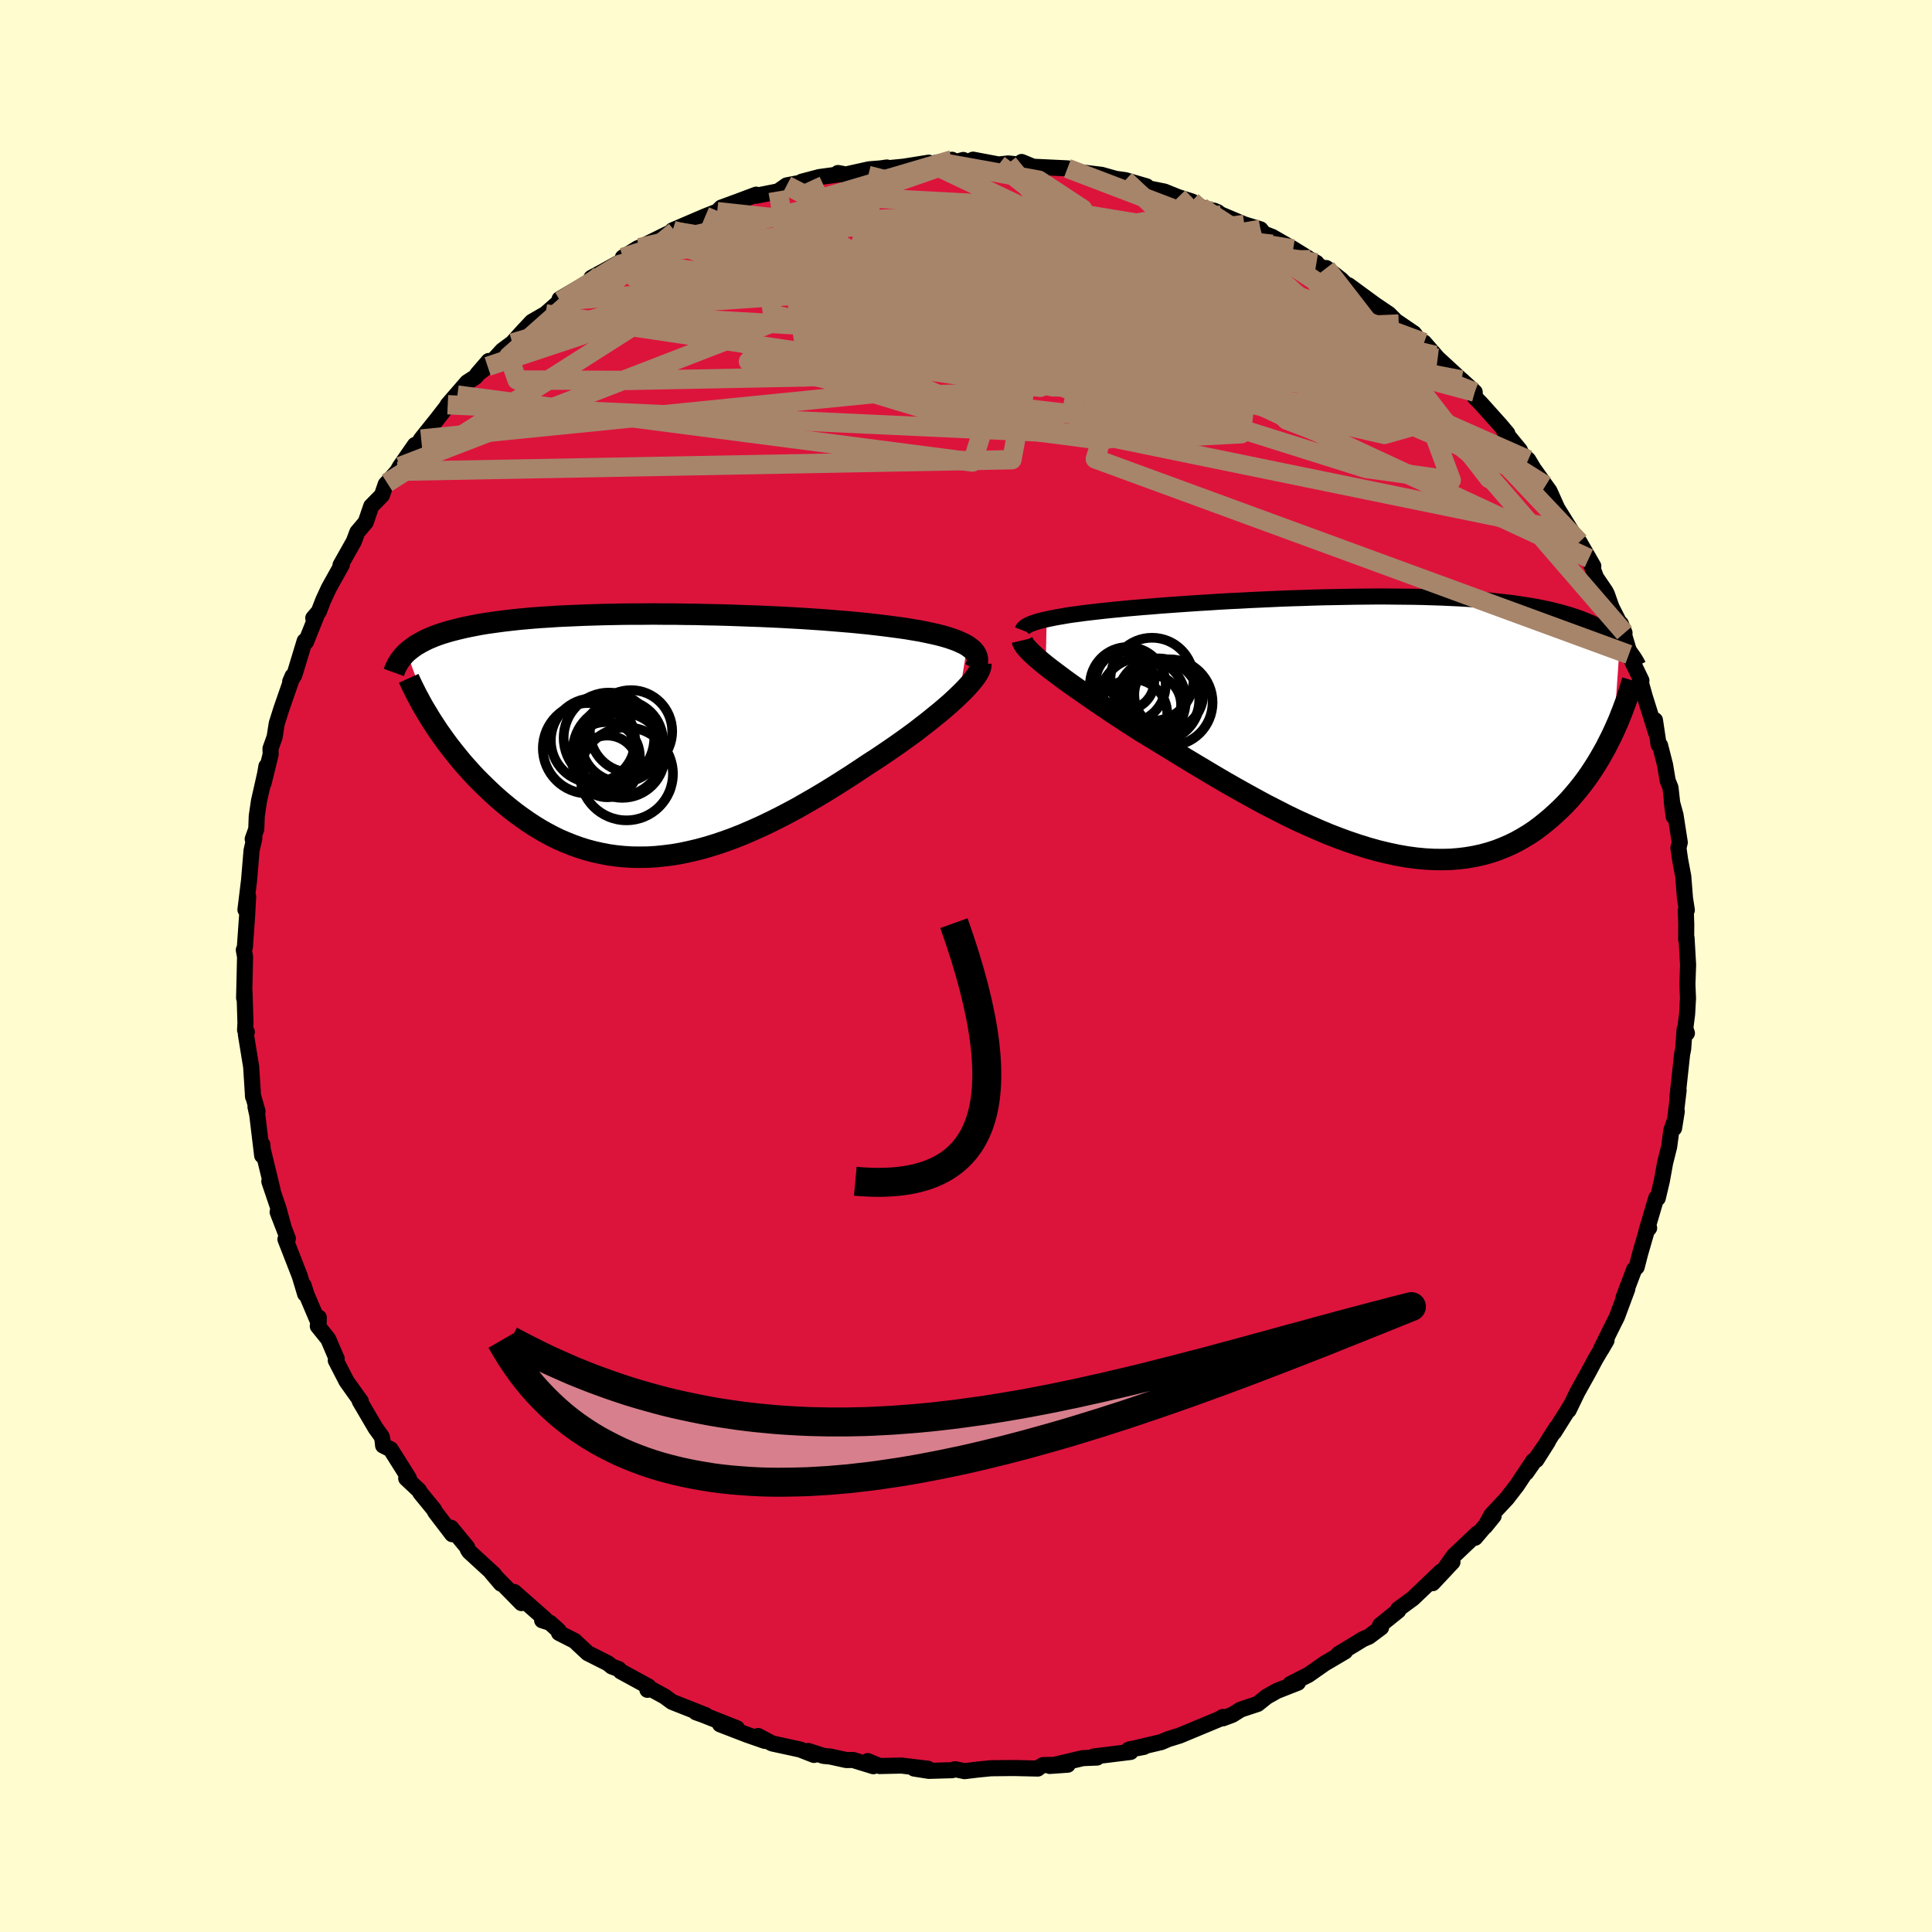 
  <svg viewBox="-100 -100 200 200" xmlns="http://www.w3.org/2000/svg" width="500" height="500" id="face-svg">
    <defs>
      <clipPath id="leftEyeClipPath">
        <polyline points="33.85,-9.3 33.52,-9.49 33.15,-9.66 32.74,-9.84 32.3,-10 31.82,-10.16 31.3,-10.31 30.76,-10.45 30.18,-10.58 29.57,-10.71 28.93,-10.84 28.26,-10.95 27.56,-11.07 26.85,-11.17 26.1,-11.27 25.34,-11.37 24.5,-11.47 23.64,-11.57 22.74,-11.66 21.81,-11.75 20.85,-11.83 19.87,-11.91 18.86,-11.99 17.83,-12.06 16.78,-12.13 15.71,-12.19 14.63,-12.25 13.54,-12.3 12.44,-12.35 11.32,-12.39 10.21,-12.43 9.09,-12.47 7.97,-12.5 6.85,-12.52 5.73,-12.55 4.62,-12.56 3.52,-12.58 2.42,-12.58 1.34,-12.59 0.27,-12.58 -0.78,-12.58 -1.82,-12.57 -2.84,-12.55 -3.84,-12.53 -4.82,-12.5 -5.78,-12.47 -6.72,-12.43 -7.64,-12.39 -8.53,-12.35 -9.39,-12.29 -10.23,-12.24 -11.04,-12.18 -11.83,-12.11 -12.59,-12.04 -13.32,-11.96 -14.03,-11.88 -14.71,-11.79 -15.36,-11.7 -15.99,-11.61 -16.59,-11.51 -17.16,-11.4 -17.72,-11.29 -18.24,-11.18 -18.75,-11.06 -19.23,-10.94 -19.69,-10.82 -20.13,-10.69 -20.56,-10.56 -20.96,-10.42 -21.34,-10.28 -21.7,-10.13 -22.05,-9.98 -22.37,-9.82 -22.68,-9.66 -22.97,-9.49 -23.25,-9.33 -23.5,-9.15 -23.74,-8.97 -23.97,-8.79 -24.18,-8.61 -21.54,-1.45 -21.23,-0.98 -20.91,-0.49 -20.57,-0.01 -20.22,0.48 -19.86,0.97 -19.48,1.46 -19.09,1.95 -18.69,2.44 -18.28,2.93 -17.85,3.41 -17.41,3.9 -16.96,4.38 -16.49,4.85 -16.01,5.32 -15.52,5.79 -15.01,6.26 -14.49,6.72 -13.95,7.17 -13.4,7.62 -12.83,8.06 -12.24,8.49 -11.64,8.91 -11.03,9.31 -10.4,9.7 -9.75,10.07 -9.09,10.42 -8.42,10.75 -7.72,11.05 -7.02,11.33 -6.3,11.59 -5.57,11.82 -4.82,12.02 -4.06,12.19 -3.28,12.34 -2.49,12.45 -1.69,12.53 -0.88,12.58 -0.06,12.59 0.78,12.58 1.63,12.53 2.49,12.44 3.36,12.33 4.24,12.18 5.13,11.99 6.02,11.78 6.93,11.53 7.84,11.25 8.76,10.94 9.69,10.6 10.62,10.23 11.55,9.83 12.49,9.41 13.43,8.96 14.38,8.49 15.32,8 16.27,7.49 17.21,6.95 18.15,6.41 19.09,5.85 20.03,5.27 20.95,4.69 21.87,4.1 22.78,3.5 23.68,2.9 24.43,2.42 25.16,1.93 25.88,1.44 26.59,0.95 27.28,0.46 27.96,-0.03 28.62,-0.52 29.25,-1.01 29.87,-1.49 30.46,-1.97 31.03,-2.43 31.57,-2.89 32.09,-3.34 32.57,-3.78 33.02,-4.21" />
      </clipPath>
      <clipPath id="rightEyeClipPath">
        <polyline points="-35.7,-10.93 -35.23,-11.03 -34.73,-11.13 -34.2,-11.22 -33.64,-11.32 -33.05,-11.41 -32.43,-11.49 -31.78,-11.58 -31.1,-11.66 -30.41,-11.74 -29.69,-11.82 -28.94,-11.9 -28.18,-11.97 -27.4,-12.05 -26.59,-12.12 -25.78,-12.19 -24.86,-12.26 -23.93,-12.34 -22.96,-12.41 -21.98,-12.48 -20.98,-12.55 -19.95,-12.62 -18.92,-12.68 -17.86,-12.75 -16.8,-12.81 -15.72,-12.86 -14.64,-12.92 -13.55,-12.97 -12.45,-13.02 -11.35,-13.07 -10.25,-13.11 -9.16,-13.14 -8.06,-13.18 -6.97,-13.21 -5.89,-13.23 -4.82,-13.25 -3.75,-13.27 -2.7,-13.28 -1.66,-13.29 -0.63,-13.29 0.38,-13.28 1.38,-13.27 2.36,-13.26 3.31,-13.24 4.25,-13.21 5.17,-13.18 6.07,-13.14 6.94,-13.1 7.8,-13.05 8.63,-12.99 9.43,-12.93 10.22,-12.86 10.98,-12.78 11.71,-12.7 12.42,-12.62 13.11,-12.52 13.77,-12.42 14.41,-12.32 15.03,-12.21 15.63,-12.09 16.2,-11.97 16.75,-11.84 17.28,-11.71 17.79,-11.57 18.28,-11.43 18.75,-11.28 19.2,-11.13 19.64,-10.97 20.06,-10.8 20.47,-10.63 20.85,-10.46 21.22,-10.28 21.58,-10.09 21.92,-9.9 22.24,-9.7 22.55,-9.5 22.85,-9.29 23.13,-9.07 23.4,-8.86 23.65,-8.63 23,0.69 22.74,1.24 22.46,1.79 22.18,2.35 21.87,2.9 21.55,3.46 21.22,4.01 20.87,4.56 20.51,5.1 20.13,5.64 19.73,6.17 19.32,6.69 18.89,7.2 18.45,7.71 17.99,8.2 17.51,8.68 17.01,9.15 16.49,9.62 15.95,10.07 15.4,10.51 14.82,10.94 14.22,11.34 13.59,11.72 12.95,12.08 12.28,12.41 11.59,12.71 10.88,12.99 10.14,13.23 9.38,13.44 8.6,13.61 7.79,13.75 6.97,13.85 6.12,13.92 5.25,13.94 4.36,13.93 3.45,13.88 2.52,13.79 1.57,13.66 0.6,13.49 -0.38,13.28 -1.38,13.04 -2.39,12.76 -3.42,12.44 -4.46,12.09 -5.5,11.71 -6.56,11.3 -7.62,10.85 -8.69,10.38 -9.77,9.89 -10.85,9.37 -11.92,8.82 -13,8.27 -14.07,7.69 -15.14,7.1 -16.21,6.5 -17.26,5.9 -18.3,5.29 -19.34,4.67 -20.36,4.06 -21.36,3.46 -22.34,2.86 -23.31,2.26 -24.25,1.69 -25.18,1.12 -26.07,0.58 -26.87,0.06 -27.66,-0.45 -28.43,-0.95 -29.18,-1.45 -29.9,-1.94 -30.61,-2.42 -31.29,-2.89 -31.95,-3.35 -32.59,-3.79 -33.2,-4.22 -33.78,-4.64 -34.33,-5.05 -34.85,-5.44 -35.34,-5.81 -35.8,-6.17" />
      </clipPath>
      <filter id="fuzzy">
        <feTurbulence id="turbulence" baseFrequency="0.05" numOctaves="3" type="noise" result="noise" />
        <feDisplacementMap in="SourceGraphic" in2="noise" scale="2" />
      </filter>
      <linearGradient id="rainbowGradient" x1="0%" y1="0%" x2="100%" y2="0%">
        <stop offset="0%" style="stop-color: rgb(145, 85, 61); stop-opacity: 1" />
        <stop offset="50%" style="stop-color: rgb(148, 0, 211); stop-opacity: 1" />
        <stop offset="100%" style="stop-color: rgb(145, 85, 61); stop-opacity: 1" />
      </linearGradient>
    </defs>
    <rect x="-100" y="-100" width="100%" height="100%" fill="rgb(255, 253, 208)" />
    <polyline id="faceContour" points="74.75,-0.13 74.68,1.88 74.74,3.35 74.65,4.97 74.46,6.46 74.63,6.95 74.39,6.56 74.24,8.59 74.13,9.14 73.64,13.67 73.77,12.87 73.3,16.79 73.58,15.04 73.45,15.78 73.02,17 72.79,18.71 72.37,20.38 72.03,22.26 71.61,24.03 71.45,24.03 70.44,27.45 70.72,27.12 70.62,26.89 69.79,29.76 69.43,31.16 69.17,31.41 68.07,34.32 68.46,33.43 67.39,36.31 66.88,37.33 65.73,39.66 65.79,39.65 66.31,38.75 65.15,40.71 64.42,42.08 63.29,44.11 62.38,45.99 62.66,45.42 60.87,48.27 61.12,47.8 60.52,48.73 59.04,51.13 60.23,49.25 57.99,52.45 58.72,51.23 57.01,53.8 55.99,55.12 54.38,56.84 53.74,58.02 54.62,56.93 52.7,59.19 52.94,58.74 50.51,61.04 49.42,62.57 50.36,61.7 48.31,63.89 49.18,62.68 46.27,65.46 44.73,66.59 44.75,66.73 42.86,68.25 42.97,68.48 41.7,69.43 41.1,69.68 40.5,70.05 38.56,71.23 39.24,70.96 37.12,72.21 35.45,73.38 34.4,73.91 33.57,74.33 34.36,74.19 32.17,75.05 31.13,75.64 30.19,76.39 28.44,76.97 27.56,77.52 26.6,77.88 26.59,77.74 26.22,77.96 22.11,79.67 21.17,79.96 20.94,80.03 20.22,80.34 16.82,81.14 18.41,80.84 16.97,81.08 17.04,81.36 13.23,81.83 13.57,81.94 12.1,82 8.67,82.81 10.53,82.68 7.99,82.72 7.48,83.01 7.43,83.08 5.21,83.03 4.29,83.03 2.56,83.05 1.17,83.19 -0.15,83.35 -1.13,83.15 -1.44,83.25 -3.85,83.32 -5.37,83.08 -3.94,83.1 -6.69,82.77 -8.94,82.82 -10.17,82.31 -9.59,82.84 -11.7,82.19 -12.39,82.2 -14.03,81.84 -14.75,81.77 -16.33,81.26 -15.74,81.67 -17.17,81.11 -20.07,80.48 -21.52,79.71 -20.82,80.22 -22.66,79.58 -25.46,78.5 -23.71,78.91 -27.27,77.5 -27.95,77.26 -26.94,77.56 -30.43,76.18 -31.19,75.62 -33.04,74.61 -32.98,74.93 -32.88,74.58 -35.74,73.02 -35.95,72.78 -36.67,72.51 -37.06,72.19 -39.16,71.13 -40.52,69.86 -42.13,69.04 -42.17,68.8 -43.07,67.99 -43.88,67.73 -43.57,67.62 -46.77,64.8 -46.02,65.95 -49.11,62.8 -48.14,63.94 -48.88,62.96 -51.43,60.62 -51.57,60.4 -51.63,60.19 -53.31,58.15 -53.19,58.82 -54.94,56.53 -55.07,56.27 -56.48,54.55 -56.63,54.28 -57.95,53.04 -57.67,53.03 -59.56,50.03 -60.34,49.64 -60.4,49.08 -60.49,48.71 -61.12,47.84 -62.76,45.04 -62.65,45.06 -64.12,43 -65.24,40.83 -65.15,40.62 -65.15,40.66 -66.02,38.62 -67.1,37.28 -67,36.39 -67.01,36.97 -68.28,33.98 -68.57,33.06 -68.41,33.95 -68.97,32.09 -70.45,28.29 -70.2,28.22 -71.26,25.47 -70.68,26.9 -71.17,25.11 -72.12,22.3 -71.78,23.2 -72.8,18.99 -72.84,18.48 -72.86,19.62 -73.37,15.39 -73.55,14.59 -73.34,15.05 -73.82,13.38 -73.8,13.54 -74,10.43 -74.55,7.06 -74.45,6.83 -74.63,6.63 -74.59,5.9 -74.69,2.61 -74.73,3.31 -74.67,0.81 -74.63,-0.95 -74.76,-1.66 -74.65,-1.95 -74.42,-5.19 -74.31,-7.18 -74.59,-5.83 -74.22,-8.85 -74.14,-9.78 -73.96,-11.95 -73.67,-13.24 -73.84,-13.14 -73.47,-14.17 -73.42,-15.52 -73.19,-17.08 -72.54,-19.96 -72.42,-20.68 -72.72,-18.91 -71.98,-21.92 -72,-22.5 -71.57,-23.71 -71.35,-25.11 -70.88,-26.6 -69.79,-29.74 -69.71,-30.02 -69.96,-29.44 -69.53,-30.12 -68.46,-33.64 -68.32,-33.56 -67.14,-36.5 -67.57,-36.02 -66.99,-36.7 -66.55,-37.84 -65.96,-39.12 -64.6,-41.56 -64.75,-41.5 -63.37,-43.95 -63.01,-44.91 -62.14,-45.94 -61.57,-47.6 -60.46,-48.73 -60.07,-49.87 -59.93,-50.02 -58.87,-51.21 -58.59,-51.71 -57.04,-53.94 -57.02,-53.57 -56.4,-54.55 -54.72,-56.65 -53.7,-57.97 -52.65,-59.1 -53.65,-58.1 -51.64,-60.42 -50.79,-60.97 -49.41,-62.63 -50.6,-61.25 -49.52,-62.07 -47.99,-63.73 -46.96,-64.49 -45.87,-65.7 -44.94,-66.69 -43.52,-67.51 -42,-68.85 -42.19,-68.64 -42.07,-69.04 -39.6,-70.48 -37.88,-71.52 -38.78,-71.24 -37.59,-71.88 -35.54,-73.02 -35.52,-73.35 -33.95,-74.32 -33.78,-74.37 -30.47,-76 -32.32,-74.94 -30.11,-76.05 -30.37,-76.16 -26.99,-77.61 -25.76,-78.09 -25.58,-78.26 -25.33,-78.51 -23.64,-79.13 -21.72,-79.85 -21.7,-79.74 -19.45,-80.19 -18.56,-80.81 -16.06,-81.28 -17,-81.19 -15.18,-81.67 -12.76,-82 -13.25,-82.09 -12.61,-81.9 -10.04,-82.47 -8.91,-82.56 -8.19,-82.66 -8.43,-82.55 -6.42,-82.75 -3.86,-83.16 -3.61,-83.05 -1.44,-83.46 -1.78,-83.03 -0.28,-83.44 0.09,-83.18 0.73,-83.47 3.39,-82.97 4.37,-83.08 5.81,-82.93 5.76,-83.23 6.94,-82.74 10.5,-82.57 10.54,-82.55 10.64,-82.55 11.81,-82.17 14.03,-81.9 15.49,-81.49 16.49,-81.35 18.69,-80.71 17.25,-81.13 18.43,-80.59 20.53,-80.17 21.97,-79.59 23.39,-79.14 24.38,-78.54 26.06,-78.03 25.68,-78.19 26.46,-77.76 28.81,-76.77 30.48,-76.26 30.82,-75.82 31.69,-75.48 33.87,-74.23 35.66,-73.12 36.28,-72.79 35.86,-72.86 37.53,-71.96 37.3,-72.25 38.82,-71.06 39.65,-70.24 39.6,-70.47 42.34,-68.46 43.78,-67.49 44.8,-66.46 44.36,-66.86 46.37,-65.49 47.32,-64.19 48.57,-63.21 47.42,-64.54 48.83,-62.92 51.23,-60.71 51.29,-60.67 52.66,-59.41 52.68,-58.87 53.3,-58.24 55.28,-56.03 56.04,-55.13 55.72,-55.36 57.34,-53.39 56.99,-53.5 58.2,-52.4 59.25,-50.65 58.86,-51.33 59.99,-49.74 60.4,-49.17 61.21,-47.37 62.73,-44.92 63.5,-43.89 64.94,-41.39 63.99,-42.99 64.48,-42.2 65.23,-40.2 66.19,-38.79 66.35,-38.48 66.82,-37.14 68.17,-34.48 67.78,-35.44 68.58,-32.76 68.62,-32.25 69.92,-29.55 69.77,-29.73 69.98,-28.91 70.28,-27.85 71.45,-24.11 71.32,-25.45 71.7,-22.91 71.85,-22.84 72.37,-20.8 72.64,-19.18 72.93,-18.46 73.26,-15.47 73.06,-17.04 73.45,-15.62 73.89,-12.79 73.75,-12.22 73.93,-10.97 74.25,-9.28 74.43,-7.02 74.62,-5.79 74.51,-5.75 74.56,-4.32 74.55,-2.75 74.59,-2.91 74.75,-0.13 74.68,1.88" fill="rgb(220, 20, 60)" stroke="black" stroke-width="1.667" stroke-linejoin="round" filter="url(#fuzzy)" />
    <g transform="translate(44.05 -24.96)">
      <polyline id="rightCountour" points="-35.7,-10.93 -35.23,-11.03 -34.73,-11.13 -34.2,-11.22 -33.64,-11.32 -33.05,-11.41 -32.43,-11.49 -31.78,-11.58 -31.1,-11.66 -30.41,-11.74 -29.69,-11.82 -28.94,-11.9 -28.18,-11.97 -27.4,-12.05 -26.59,-12.12 -25.78,-12.19 -24.86,-12.26 -23.93,-12.34 -22.96,-12.41 -21.98,-12.48 -20.98,-12.55 -19.95,-12.62 -18.92,-12.68 -17.86,-12.75 -16.8,-12.81 -15.72,-12.86 -14.64,-12.92 -13.55,-12.97 -12.45,-13.02 -11.35,-13.07 -10.25,-13.11 -9.16,-13.14 -8.06,-13.18 -6.97,-13.21 -5.89,-13.23 -4.82,-13.25 -3.75,-13.27 -2.7,-13.28 -1.66,-13.29 -0.63,-13.29 0.38,-13.28 1.38,-13.27 2.36,-13.26 3.31,-13.24 4.25,-13.21 5.17,-13.18 6.07,-13.14 6.94,-13.1 7.8,-13.05 8.63,-12.99 9.43,-12.93 10.22,-12.86 10.98,-12.78 11.71,-12.7 12.42,-12.62 13.11,-12.52 13.77,-12.42 14.41,-12.32 15.03,-12.21 15.63,-12.09 16.2,-11.97 16.75,-11.84 17.28,-11.71 17.79,-11.57 18.28,-11.43 18.75,-11.28 19.2,-11.13 19.64,-10.97 20.06,-10.8 20.47,-10.63 20.85,-10.46 21.22,-10.28 21.58,-10.09 21.92,-9.9 22.24,-9.7 22.55,-9.5 22.85,-9.29 23.13,-9.07 23.4,-8.86 23.65,-8.63 23,0.69 22.74,1.24 22.46,1.79 22.18,2.35 21.87,2.9 21.55,3.46 21.22,4.01 20.87,4.56 20.51,5.1 20.13,5.64 19.73,6.17 19.32,6.69 18.89,7.2 18.45,7.71 17.99,8.2 17.51,8.68 17.01,9.15 16.49,9.62 15.95,10.07 15.4,10.51 14.82,10.94 14.22,11.34 13.59,11.72 12.95,12.08 12.28,12.41 11.59,12.71 10.88,12.99 10.14,13.23 9.38,13.44 8.6,13.61 7.79,13.75 6.97,13.85 6.12,13.92 5.25,13.94 4.36,13.93 3.45,13.88 2.52,13.79 1.57,13.66 0.6,13.49 -0.38,13.28 -1.38,13.04 -2.39,12.76 -3.42,12.44 -4.46,12.09 -5.5,11.71 -6.56,11.3 -7.62,10.85 -8.69,10.38 -9.77,9.89 -10.85,9.37 -11.92,8.82 -13,8.27 -14.07,7.69 -15.14,7.1 -16.21,6.5 -17.26,5.9 -18.3,5.29 -19.34,4.67 -20.36,4.06 -21.36,3.46 -22.34,2.86 -23.31,2.26 -24.25,1.69 -25.18,1.12 -26.07,0.58 -26.87,0.06 -27.66,-0.45 -28.43,-0.95 -29.18,-1.45 -29.9,-1.94 -30.61,-2.42 -31.29,-2.89 -31.95,-3.35 -32.59,-3.79 -33.2,-4.22 -33.78,-4.64 -34.33,-5.05 -34.85,-5.44 -35.34,-5.81 -35.8,-6.17" fill="white" stroke="white" stroke-width="0" stroke-linejoin="round" filter="url(#fuzzy)" />
    </g>
    <g transform="translate(-33.72 -23.85)">
      <polyline id="leftCountour" points="33.85,-9.3 33.52,-9.49 33.15,-9.66 32.74,-9.84 32.3,-10 31.82,-10.16 31.3,-10.31 30.76,-10.45 30.18,-10.58 29.57,-10.71 28.93,-10.84 28.26,-10.95 27.56,-11.07 26.85,-11.17 26.1,-11.27 25.34,-11.37 24.5,-11.47 23.64,-11.57 22.74,-11.66 21.81,-11.75 20.85,-11.83 19.87,-11.91 18.86,-11.99 17.83,-12.06 16.78,-12.13 15.71,-12.19 14.63,-12.25 13.54,-12.3 12.44,-12.35 11.32,-12.39 10.21,-12.43 9.09,-12.47 7.97,-12.5 6.85,-12.52 5.73,-12.55 4.62,-12.56 3.52,-12.58 2.42,-12.58 1.34,-12.59 0.27,-12.58 -0.78,-12.58 -1.82,-12.57 -2.84,-12.55 -3.84,-12.53 -4.82,-12.5 -5.78,-12.47 -6.72,-12.43 -7.64,-12.39 -8.53,-12.35 -9.39,-12.29 -10.23,-12.24 -11.04,-12.18 -11.83,-12.11 -12.59,-12.04 -13.32,-11.96 -14.03,-11.88 -14.71,-11.79 -15.36,-11.7 -15.99,-11.61 -16.59,-11.51 -17.16,-11.4 -17.72,-11.29 -18.24,-11.18 -18.75,-11.06 -19.23,-10.94 -19.69,-10.82 -20.13,-10.69 -20.56,-10.56 -20.96,-10.42 -21.34,-10.28 -21.7,-10.13 -22.05,-9.98 -22.37,-9.82 -22.68,-9.66 -22.97,-9.49 -23.25,-9.33 -23.5,-9.15 -23.74,-8.97 -23.97,-8.79 -24.18,-8.61 -21.54,-1.45 -21.23,-0.98 -20.91,-0.49 -20.57,-0.01 -20.22,0.48 -19.86,0.97 -19.48,1.46 -19.09,1.95 -18.69,2.44 -18.28,2.93 -17.85,3.41 -17.41,3.9 -16.96,4.38 -16.49,4.85 -16.01,5.32 -15.52,5.79 -15.01,6.26 -14.49,6.72 -13.95,7.17 -13.4,7.62 -12.83,8.06 -12.24,8.49 -11.64,8.91 -11.03,9.31 -10.4,9.7 -9.75,10.07 -9.09,10.42 -8.42,10.75 -7.72,11.05 -7.02,11.33 -6.3,11.59 -5.57,11.82 -4.82,12.02 -4.06,12.19 -3.28,12.34 -2.49,12.45 -1.69,12.53 -0.88,12.58 -0.06,12.59 0.78,12.58 1.63,12.53 2.49,12.44 3.36,12.33 4.24,12.18 5.13,11.99 6.02,11.78 6.93,11.53 7.84,11.25 8.76,10.94 9.69,10.6 10.62,10.23 11.55,9.83 12.49,9.41 13.43,8.96 14.38,8.49 15.32,8 16.27,7.49 17.21,6.95 18.15,6.41 19.09,5.85 20.03,5.27 20.95,4.69 21.87,4.1 22.78,3.5 23.68,2.9 24.43,2.42 25.16,1.93 25.88,1.44 26.59,0.95 27.28,0.46 27.96,-0.03 28.62,-0.52 29.25,-1.01 29.87,-1.49 30.46,-1.97 31.03,-2.43 31.57,-2.89 32.09,-3.34 32.57,-3.78 33.02,-4.21" fill="white" stroke="white" stroke-width="0" stroke-linejoin="round" filter="url(#fuzzy)" />
    </g>
    <g transform="translate(44.05 -24.96)">
      <polyline id="rightUpper" points="-38.19,-9.79 -38.14,-9.92 -38.04,-10.04 -37.9,-10.16 -37.71,-10.28 -37.48,-10.4 -37.2,-10.51 -36.88,-10.62 -36.53,-10.73 -36.13,-10.83 -35.7,-10.93 -35.23,-11.03 -34.73,-11.13 -34.2,-11.22 -33.64,-11.32 -33.05,-11.41 -32.43,-11.49 -31.78,-11.58 -31.1,-11.66 -30.41,-11.74 -29.69,-11.82 -28.94,-11.9 -28.18,-11.97 -27.4,-12.05 -26.59,-12.12 -25.78,-12.19 -24.86,-12.26 -23.93,-12.34 -22.96,-12.41 -21.98,-12.48 -20.98,-12.55 -19.95,-12.62 -18.92,-12.68 -17.86,-12.75 -16.8,-12.81 -15.72,-12.86 -14.64,-12.92 -13.55,-12.97 -12.45,-13.02 -11.35,-13.07 -10.25,-13.11 -9.16,-13.14 -8.06,-13.18 -6.97,-13.21 -5.89,-13.23 -4.82,-13.25 -3.75,-13.27 -2.7,-13.28 -1.66,-13.29 -0.63,-13.29 0.38,-13.28 1.38,-13.27 2.36,-13.26 3.31,-13.24 4.25,-13.21 5.17,-13.18 6.07,-13.14 6.94,-13.1 7.8,-13.05 8.63,-12.99 9.43,-12.93 10.22,-12.86 10.98,-12.78 11.71,-12.7 12.42,-12.62 13.11,-12.52 13.77,-12.42 14.41,-12.32 15.03,-12.21 15.63,-12.09 16.2,-11.97 16.75,-11.84 17.28,-11.71 17.79,-11.57 18.28,-11.43 18.75,-11.28 19.2,-11.13 19.64,-10.97 20.06,-10.8 20.47,-10.63 20.85,-10.46 21.22,-10.28 21.58,-10.09 21.92,-9.9 22.24,-9.7 22.55,-9.5 22.85,-9.29 23.13,-9.07 23.4,-8.86 23.65,-8.63 23.89,-8.4 24.12,-8.17 24.34,-7.93 24.55,-7.69 24.74,-7.44 24.92,-7.19 25.1,-6.93 25.26,-6.67 25.41,-6.41 25.55,-6.14" fill="none" stroke="black" stroke-width="1.667" stroke-linejoin="round" filter="url(#fuzzy)" />
      <polyline id="rightLower" points="-38.22,-8.75 -38.18,-8.58 -38.08,-8.39 -37.95,-8.18 -37.76,-7.95 -37.53,-7.7 -37.26,-7.43 -36.95,-7.14 -36.61,-6.84 -36.22,-6.51 -35.8,-6.17 -35.34,-5.81 -34.85,-5.44 -34.33,-5.05 -33.78,-4.64 -33.2,-4.22 -32.59,-3.79 -31.95,-3.35 -31.29,-2.89 -30.61,-2.42 -29.9,-1.94 -29.18,-1.45 -28.43,-0.95 -27.66,-0.45 -26.87,0.06 -26.07,0.58 -25.18,1.12 -24.25,1.69 -23.31,2.26 -22.34,2.86 -21.36,3.46 -20.36,4.06 -19.34,4.67 -18.3,5.29 -17.26,5.9 -16.21,6.5 -15.14,7.1 -14.07,7.69 -13,8.27 -11.92,8.82 -10.85,9.37 -9.77,9.89 -8.69,10.38 -7.62,10.85 -6.56,11.3 -5.5,11.71 -4.46,12.09 -3.42,12.44 -2.39,12.76 -1.38,13.04 -0.38,13.28 0.6,13.49 1.57,13.66 2.52,13.79 3.45,13.88 4.36,13.93 5.25,13.94 6.12,13.92 6.97,13.85 7.79,13.75 8.6,13.61 9.38,13.44 10.14,13.23 10.88,12.99 11.59,12.71 12.28,12.41 12.95,12.08 13.59,11.72 14.22,11.34 14.82,10.94 15.4,10.51 15.95,10.07 16.49,9.62 17.01,9.15 17.51,8.68 17.99,8.2 18.45,7.71 18.89,7.2 19.32,6.69 19.73,6.17 20.13,5.64 20.51,5.1 20.87,4.56 21.22,4.01 21.55,3.46 21.87,2.9 22.18,2.35 22.46,1.79 22.74,1.24 23,0.69 23.25,0.13 23.49,-0.41 23.71,-0.96 23.92,-1.49 24.12,-2.03 24.31,-2.55 24.48,-3.08 24.65,-3.59 24.8,-4.1 24.95,-4.6" fill="none" stroke="black" stroke-width="2.222" stroke-linejoin="round" filter="url(#fuzzy)" />
      <circle r="4.044" cx="-23.948" cy="-2.577" stroke="black" fill="none" stroke-width="1.0" filter="url(#fuzzy)" clip-path="url(#rightEyeClipPath)" /><circle r="4.294" cx="-24.133" cy="-2.592" stroke="black" fill="none" stroke-width="1.0" filter="url(#fuzzy)" clip-path="url(#rightEyeClipPath)" /><circle r="3.574" cx="-26.788" cy="-1.147" stroke="black" fill="none" stroke-width="1.0" filter="url(#fuzzy)" clip-path="url(#rightEyeClipPath)" /><circle r="3.564" cx="-23.063" cy="-3.132" stroke="black" fill="none" stroke-width="1.0" filter="url(#fuzzy)" clip-path="url(#rightEyeClipPath)" /><circle r="3.1" cx="-24.883" cy="-2.072" stroke="black" fill="none" stroke-width="1.0" filter="url(#fuzzy)" clip-path="url(#rightEyeClipPath)" /><circle r="4.474" cx="-22.998" cy="-2.317" stroke="black" fill="none" stroke-width="1.0" filter="url(#fuzzy)" clip-path="url(#rightEyeClipPath)" /><circle r="3.924" cx="-27.298" cy="-4.137" stroke="black" fill="none" stroke-width="1.0" filter="url(#fuzzy)" clip-path="url(#rightEyeClipPath)" /><circle r="3.024" cx="-27.578" cy="-4.552" stroke="black" fill="none" stroke-width="1.0" filter="url(#fuzzy)" clip-path="url(#rightEyeClipPath)" /><circle r="4.304" cx="-24.793" cy="-4.717" stroke="black" fill="none" stroke-width="1.0" filter="url(#fuzzy)" clip-path="url(#rightEyeClipPath)" /><circle r="4.488" cx="-25.788" cy="-2.497" stroke="black" fill="none" stroke-width="1.0" filter="url(#fuzzy)" clip-path="url(#rightEyeClipPath)" />
      </g>
    <g transform="translate(-33.72 -23.85)">
      <polyline id="leftUpper" points="34.63,-6.89 34.78,-7.18 34.87,-7.46 34.91,-7.73 34.9,-7.98 34.84,-8.22 34.73,-8.46 34.58,-8.68 34.38,-8.9 34.13,-9.1 33.85,-9.3 33.52,-9.49 33.15,-9.66 32.74,-9.84 32.3,-10 31.82,-10.16 31.3,-10.31 30.76,-10.45 30.18,-10.58 29.57,-10.71 28.93,-10.84 28.26,-10.95 27.56,-11.07 26.85,-11.17 26.1,-11.27 25.34,-11.37 24.5,-11.47 23.64,-11.57 22.74,-11.66 21.81,-11.75 20.85,-11.83 19.87,-11.91 18.86,-11.99 17.83,-12.06 16.78,-12.13 15.71,-12.19 14.63,-12.25 13.54,-12.3 12.44,-12.35 11.32,-12.39 10.21,-12.43 9.09,-12.47 7.97,-12.5 6.85,-12.52 5.73,-12.55 4.62,-12.56 3.52,-12.58 2.42,-12.58 1.34,-12.59 0.27,-12.58 -0.78,-12.58 -1.82,-12.57 -2.84,-12.55 -3.84,-12.53 -4.82,-12.5 -5.78,-12.47 -6.72,-12.43 -7.64,-12.39 -8.53,-12.35 -9.39,-12.29 -10.23,-12.24 -11.04,-12.18 -11.83,-12.11 -12.59,-12.04 -13.32,-11.96 -14.03,-11.88 -14.71,-11.79 -15.36,-11.7 -15.99,-11.61 -16.59,-11.51 -17.16,-11.4 -17.72,-11.29 -18.24,-11.18 -18.75,-11.06 -19.23,-10.94 -19.69,-10.82 -20.13,-10.69 -20.56,-10.56 -20.96,-10.42 -21.34,-10.28 -21.7,-10.13 -22.05,-9.98 -22.37,-9.82 -22.68,-9.66 -22.97,-9.49 -23.25,-9.33 -23.5,-9.15 -23.74,-8.97 -23.97,-8.79 -24.18,-8.61 -24.37,-8.42 -24.55,-8.22 -24.71,-8.02 -24.87,-7.82 -25,-7.62 -25.13,-7.41 -25.24,-7.19 -25.34,-6.98 -25.43,-6.76 -25.51,-6.54" fill="none" stroke="black" stroke-width="2.222" stroke-linejoin="round" filter="url(#fuzzy)" />
      <polyline id="leftLower" points="35.26,-7.44 35.26,-7.23 35.2,-6.98 35.09,-6.71 34.93,-6.42 34.72,-6.1 34.46,-5.76 34.16,-5.4 33.82,-5.02 33.44,-4.62 33.02,-4.21 32.57,-3.78 32.09,-3.34 31.57,-2.89 31.03,-2.43 30.46,-1.97 29.87,-1.49 29.25,-1.01 28.62,-0.52 27.96,-0.03 27.28,0.46 26.59,0.95 25.88,1.44 25.16,1.93 24.43,2.42 23.68,2.9 22.78,3.5 21.87,4.1 20.95,4.69 20.03,5.27 19.09,5.85 18.15,6.41 17.21,6.95 16.27,7.49 15.32,8 14.38,8.49 13.43,8.96 12.49,9.41 11.55,9.83 10.62,10.23 9.69,10.6 8.76,10.94 7.84,11.25 6.93,11.53 6.02,11.78 5.13,11.99 4.24,12.18 3.36,12.33 2.49,12.44 1.63,12.53 0.78,12.58 -0.06,12.59 -0.88,12.58 -1.69,12.53 -2.49,12.45 -3.28,12.34 -4.06,12.19 -4.82,12.02 -5.57,11.82 -6.3,11.59 -7.02,11.33 -7.72,11.05 -8.42,10.75 -9.09,10.42 -9.75,10.07 -10.4,9.7 -11.03,9.31 -11.64,8.91 -12.24,8.49 -12.83,8.06 -13.4,7.62 -13.95,7.17 -14.49,6.72 -15.01,6.26 -15.52,5.79 -16.01,5.32 -16.49,4.85 -16.96,4.38 -17.41,3.9 -17.85,3.41 -18.28,2.93 -18.69,2.44 -19.09,1.95 -19.48,1.46 -19.86,0.97 -20.22,0.48 -20.57,-0.01 -20.91,-0.49 -21.23,-0.98 -21.54,-1.45 -21.84,-1.93 -22.12,-2.4 -22.4,-2.86 -22.66,-3.32 -22.9,-3.77 -23.14,-4.21 -23.36,-4.65 -23.58,-5.09 -23.78,-5.51 -23.97,-5.93" fill="none" stroke="black" stroke-width="2.222" stroke-linejoin="round" filter="url(#fuzzy)" />
      <circle r="4.262" cx="-0.955" cy="-0.446" stroke="black" fill="none" stroke-width="1.0" filter="url(#fuzzy)" clip-path="url(#leftEyeClipPath)" /><circle r="4.398" cx="-1.86" cy="2.044" stroke="black" fill="none" stroke-width="1.0" filter="url(#fuzzy)" clip-path="url(#leftEyeClipPath)" /><circle r="4.69" cx="-3.24" cy="0.239" stroke="black" fill="none" stroke-width="1.0" filter="url(#fuzzy)" clip-path="url(#leftEyeClipPath)" /><circle r="3.546" cx="-3.59" cy="2.149" stroke="black" fill="none" stroke-width="1.0" filter="url(#fuzzy)" clip-path="url(#leftEyeClipPath)" /><circle r="4.364" cx="-4.895" cy="0.504" stroke="black" fill="none" stroke-width="1.0" filter="url(#fuzzy)" clip-path="url(#leftEyeClipPath)" /><circle r="3.194" cx="-3.42" cy="3.189" stroke="black" fill="none" stroke-width="1.0" filter="url(#fuzzy)" clip-path="url(#leftEyeClipPath)" /><circle r="4.71" cx="-2.275" cy="1.599" stroke="black" fill="none" stroke-width="1.0" filter="url(#fuzzy)" clip-path="url(#leftEyeClipPath)" /><circle r="4.242" cx="-1.895" cy="0.574" stroke="black" fill="none" stroke-width="1.0" filter="url(#fuzzy)" clip-path="url(#leftEyeClipPath)" /><circle r="4.812" cx="-1.43" cy="3.959" stroke="black" fill="none" stroke-width="1.0" filter="url(#fuzzy)" clip-path="url(#leftEyeClipPath)" /><circle r="4.684" cx="-5.4" cy="1.314" stroke="black" fill="none" stroke-width="1.0" filter="url(#fuzzy)" clip-path="url(#leftEyeClipPath)" />
    </g>
    <g id="hairs">
      <polyline points="-35.52,-73.35 -29.12,-75.38 -23.59,-74.08 -13.18,-72.81 -3.81,-71.71 2.09,-70.64 5.97,-69.68 9.19,-69.02 11.49,-68.81 12.07,-69.03 10.8,-69.53 8.31,-70.09 5.2,-70.45 1.68,-70.47 -1.88,-70.22 -4.25,-70.14 -3.45,-70.79 1.64,-72.48 9.74,-74.76 17.65,-76.61 22.89,-77.22 23.64,-77.56 10.5,-82.57" fill="none" stroke="rgb(167, 133, 106)" stroke-width="2" stroke-linejoin="round" filter="url(#fuzzy)" /><polyline points="25.68,-78.19 14.24,-76.37 10.7,-72.79 17.64,-69.2 24.99,-67.11 27.28,-66.41 23.05,-66.34 13.21,-66.48 0.65,-66.9 -10.62,-67.7 -17.06,-68.67 -16.86,-69.13 -10.29,-68.39 0.44,-66.43 11.11,-64.44 15.74,-64.35 8.81,-67.01 -10.27,-69.94 -33.98,-68.32 -46.96,-64.49" fill="none" stroke="rgb(167, 133, 106)" stroke-width="2" stroke-linejoin="round" filter="url(#fuzzy)" /><polyline points="-26.99,-77.61 -10.51,-70.7 -3.16,-66.04 -6.96,-66.1 -9.16,-67.63 -5.57,-69.21 1.11,-70.48 6.87,-71.13 9.53,-70.76 9.32,-69.2 7.86,-66.78 6.95,-64.29 7.63,-62.65 9.89,-62.42 12.71,-63.42 14.58,-64.98 14.24,-66.46 11.51,-67.62 7.09,-68.06 1.05,-66.92 -3.6,-65.57 30.48,-76.26" fill="none" stroke="rgb(167, 133, 106)" stroke-width="2" stroke-linejoin="round" filter="url(#fuzzy)" /><polyline points="-1.78,-83.03 -10.68,-79.94 -14.15,-75.46 -9.02,-72.14 -1.57,-70.58 4.61,-70.34 8.5,-70.4 9.8,-70.04 8.62,-69.22 5.91,-68.38 3.33,-67.8 2.55,-67.37 4.31,-66.67 8.32,-65.39 13.71,-63.57 19.58,-61.56 24.85,-59.81 27.66,-58.83 25.41,-59.14 16.26,-61.23 1.5,-65.1 -13.09,-69.61 -19.21,-72.53 -8.98,-72.44 35.66,-73.12" fill="none" stroke="rgb(167, 133, 106)" stroke-width="2" stroke-linejoin="round" filter="url(#fuzzy)" /><polyline points="-1.44,-83.46 -15.7,-79.25 -15.2,-77.65 -12.2,-76.99 -9.18,-75.38 -3.6,-72.13 5.36,-67.57 15.33,-62.67 22.61,-58.57 24.62,-56.3 21.4,-56.22 15.47,-57.81 10.1,-59.88 7.13,-61.28 5.91,-61.66 4.85,-61.7 4.21,-62.49 7.34,-64.47 17.47,-66.55 32.63,-66 47.53,-58.37 68.17,-34.48" fill="none" stroke="rgb(167, 133, 106)" stroke-width="2" stroke-linejoin="round" filter="url(#fuzzy)" /><polyline points="-30.11,-76.05 18.38,-68.07 26.75,-67.89 24.9,-67.12 25.32,-64.43 27.39,-62.45 27.38,-63.16 24.03,-66.29 18.57,-70.2 12.46,-73.36 6.16,-75.07 -0.27,-75.41 -5.81,-74.67 -7.84,-72.83 -3.08,-69.49 9.95,-64.36 28.16,-58.48 43.32,-55.03 48.8,-56.6 59.99,-49.74" fill="none" stroke="rgb(167, 133, 106)" stroke-width="2" stroke-linejoin="round" filter="url(#fuzzy)" /><polyline points="-49.52,-62.07 -36.19,-66.49 -15.59,-71.51 -5.38,-73.5 -4.54,-73.14 -4.86,-71.41 -0.84,-69.07 7.37,-66.92 16.39,-65.74 23.05,-65.92 26.24,-67.15 26.56,-68.7 25,-69.98 21.91,-70.91 17.1,-71.78 10.7,-72.85 4.1,-74.01 0.02,-74.73 1.36,-74.32 8.9,-72.53 18.01,-71.55 3.39,-82.97" fill="none" stroke="rgb(167, 133, 106)" stroke-width="2" stroke-linejoin="round" filter="url(#fuzzy)" /><polyline points="48.83,-62.92 14.83,-67.17 24.48,-64.41 36.53,-60.88 42.26,-59.47 42.66,-59.98 39.7,-61.65 34.38,-63.93 27.02,-66.26 17.88,-68.05 7.73,-68.96 -1.71,-69.2 -8.1,-69.32 -9.4,-69.81 -5.16,-70.77 2.86,-71.93 11.1,-72.97 15.85,-73.79 15.11,-74.29 10.08,-73.67 4.94,-70.1 3.76,-61.93 0.67,-52.17 -52.65,-59.1" fill="none" stroke="rgb(167, 133, 106)" stroke-width="2" stroke-linejoin="round" filter="url(#fuzzy)" /><polyline points="28.81,-76.77 -16.06,-70.63 -22.05,-72.21 -15.58,-73.82 -8.31,-74.01 -3.74,-73.35 -1.23,-72.38 1.31,-71.19 5.12,-69.7 9.45,-68.16 12.18,-67.02 11.59,-66.64 7.8,-66.89 3.03,-67.18 0.56,-66.7 3.34,-64.77 12.58,-61.1 26.78,-56.11 41.4,-51.51 50.23,-50.29 48.47,-55.01 33.75,-65.31 -3.61,-83.05" fill="none" stroke="rgb(167, 133, 106)" stroke-width="2" stroke-linejoin="round" filter="url(#fuzzy)" /><polyline points="-35.54,-73.02 -1.74,-68.2 19.16,-59.02 15.39,-56.63 -0.71,-58.5 -15.77,-61.02 -22.52,-62.58 -19.62,-63.13 -9.8,-63.31 2.25,-63.85 11.9,-65.17 16.3,-67.26 15.04,-69.72 9.76,-72.11 3.09,-74.08 -2.59,-75.44 -5.94,-75.98 -7.12,-75.58 -7.49,-74.48 -7.16,-72.99 2.68,-70 51.29,-60.67" fill="none" stroke="rgb(167, 133, 106)" stroke-width="2" stroke-linejoin="round" filter="url(#fuzzy)" /><polyline points="36.28,-72.79 5.16,-78.03 -10.72,-77.21 -20.13,-73.98 -20.87,-71.33 -14.36,-70.02 -5.62,-69.38 1.35,-68.41 5.9,-66.4 9.23,-63.37 11.48,-60 10.93,-57.34 5.61,-56.39 -4.4,-57.71 -16.42,-61.34 -26.28,-66.04 -33.69,-66.73 -59.93,-50.02" fill="none" stroke="rgb(167, 133, 106)" stroke-width="2" stroke-linejoin="round" filter="url(#fuzzy)" /><polyline points="-30.37,-76.16 0.01,-66.52 -6.9,-67.39 -10.78,-70.85 -9.3,-73.93 -5.24,-75.29 0.35,-74.78 7.1,-73.06 14.39,-71 21.25,-69.04 26.6,-67.14 29.42,-65.15 29.04,-63.13 25.6,-61.45 20.1,-60.51 13.81,-60.27 7.63,-60.08 1.8,-59.27 -4.98,-59.11 -16.77,-64.57 -19.45,-80.19" fill="none" stroke="rgb(167, 133, 106)" stroke-width="2" stroke-linejoin="round" filter="url(#fuzzy)" /><polyline points="-43.52,-67.51 7.68,-59.9 3.79,-64.61 -8.46,-68.47 -14.89,-69.73 -12.8,-68.67 -3.99,-66.01 7.64,-62.73 18.25,-59.92 25.75,-58.35 29.95,-58.13 31.64,-58.76 31.83,-59.37 31.47,-59.25 31.63,-58.15 33.19,-56.52 36.05,-55.43 38.48,-56.22 37.58,-59.8 31.03,-66.07 19.04,-73.34 4.34,-78.75 -11.03,-79.57 -33.78,-74.37" fill="none" stroke="rgb(167, 133, 106)" stroke-width="2" stroke-linejoin="round" filter="url(#fuzzy)" /><polyline points="-25.76,-78.09 6.24,-74.62 7.17,-71.08 6.5,-68.6 10.41,-67.22 14.51,-65.75 14.23,-63.87 9.46,-62.25 4.15,-61.71 2.8,-62.53 6.74,-64.51 13.29,-67.21 18.23,-70.23 19.14,-73.14 16.27,-75.51 9.66,-77.05 -5.18,-77.41 -35.52,-73.35" fill="none" stroke="rgb(167, 133, 106)" stroke-width="2" stroke-linejoin="round" filter="url(#fuzzy)" /><polyline points="-33.95,-74.32 -29.36,-74.55 -23.12,-71.96 -15.92,-69.69 -9.09,-69.83 -3.59,-71.61 0.23,-73.53 2.25,-74.67 3.14,-74.86 4.25,-74.3 6.32,-73.27 8.18,-72.05 7.13,-70.93 1.39,-70.21 -7.36,-70.18 -13.81,-71.03 -12.57,-72.57 -3.28,-73.77 10.98,-72.15 48.57,-63.21" fill="none" stroke="rgb(167, 133, 106)" stroke-width="2" stroke-linejoin="round" filter="url(#fuzzy)" /><polyline points="59.99,-49.74 27.83,-69.97 18.3,-75.21 15.08,-74.97 11.95,-73.96 8.81,-73.83 5.74,-74.47 2.26,-75.03 -1.34,-74.69 -3.65,-73.17 -3.18,-70.93 0.13,-68.9 4.49,-67.99 7.22,-68.49 6.4,-69.84 2.01,-70.88 -4.33,-70.58 -10.29,-68.69 -13.62,-66.17 -12.79,-64.83 -9.53,-66.67 -12.13,-72.81 -16.06,-81.28" fill="none" stroke="rgb(167, 133, 106)" stroke-width="2" stroke-linejoin="round" filter="url(#fuzzy)" /><polyline points="4.37,-83.08 10.15,-75.96 18.97,-71.04 21.92,-70.41 20.77,-71.11 17.92,-71.55 16.54,-71.05 18.87,-69.42 24.87,-66.9 32.48,-64.15 39.04,-62.05 42.51,-61.35 42.07,-62.32 38.15,-64.57 32.24,-67.17 26.61,-68.88 23.94,-68.62 26.58,-65.82 35.29,-60.88 47.23,-55.48 56.07,-51.74 63.5,-43.89" fill="none" stroke="rgb(167, 133, 106)" stroke-width="2" stroke-linejoin="round" filter="url(#fuzzy)" /><polyline points="44.8,-66.46 29.25,-65.83 37,-58.04 39.64,-56.97 37.52,-60.4 34.95,-63.86 33.48,-65.05 32.07,-64.1 29.14,-62.54 24.37,-61.99 18.92,-63.07 14.13,-65.22 10.19,-67.26 6.06,-68.2 0.52,-67.85 -6.81,-66.83 -14.78,-66.29 -20,-67.44 -20.47,-70.45 -42,-68.85" fill="none" stroke="rgb(167, 133, 106)" stroke-width="2" stroke-linejoin="round" filter="url(#fuzzy)" /><polyline points="-1.78,-83.03 7.54,-81.35 12.07,-78.37 11.19,-75.15 9.11,-72.35 8.19,-70.1 9.87,-68.09 14.7,-66.15 21.6,-64.54 28.19,-63.76 32.04,-64.06 31.85,-65.22 27.89,-66.53 21.65,-67.23 15.14,-66.84 9.92,-65.42 6.58,-63.47 4.74,-61.65 3.98,-60.44 4.59,-59.97 7.52,-60.07 13.37,-60.25 21.2,-59.51 22.88,-59.29 -18.56,-80.81" fill="none" stroke="rgb(167, 133, 106)" stroke-width="2" stroke-linejoin="round" filter="url(#fuzzy)" /><polyline points="30.48,-76.26 -15.78,-68.34 -15.25,-66.7 2.99,-65.54 20.59,-64.64 30.43,-64.93 32.16,-66.42 27.86,-68.39 20.04,-70.16 11.19,-71.34 3.74,-71.78 -0.26,-71.37 0.22,-70.14 4.55,-68.4 10.35,-66.86 14.21,-66.46 13.22,-67.77 6.77,-70.4 -3.03,-72.85 -13.01,-73.32 -20.27,-71.4 -16.52,-70.02 26.46,-77.76" fill="none" stroke="rgb(167, 133, 106)" stroke-width="2" stroke-linejoin="round" filter="url(#fuzzy)" /><polyline points="62.73,-44.92 13.19,-55.08 7.61,-55.27 13.85,-54.46 23.1,-55.59 29.97,-58.46 32.78,-61.65 32.6,-64.05 31.24,-65.33 29.88,-65.79 28.69,-65.94 27.1,-66.26 24.31,-67.08 19.79,-68.5 13.88,-70.38 8.03,-72.22 4.56,-73.3 5.52,-72.89 11.08,-70.71 18.22,-67.27 21.11,-63.68 15.72,-60.13 13.39,-52.49 68.62,-32.25" fill="none" stroke="rgb(167, 133, 106)" stroke-width="2" stroke-linejoin="round" filter="url(#fuzzy)" /><polyline points="-53.65,-58.1 13.83,-54.99 31.75,-59.52 32.18,-61.69 24.22,-62.91 12.87,-64.55 1.79,-66.8 -6.51,-69.43 -10.76,-72.2 -10.95,-74.67 -8.01,-76.13 -3,-75.91 3.04,-73.82 8.37,-70.52 9.68,-67.43 3.04,-65.89 -12.4,-66.06 -30.17,-67.09 -37.92,-69.59 -30.11,-76.05" fill="none" stroke="rgb(167, 133, 106)" stroke-width="2" stroke-linejoin="round" filter="url(#fuzzy)" /><polyline points="47.42,-64.54 28.5,-71.52 7.05,-74.72 -4.94,-76.18 -6.15,-76.63 -0.42,-75.95 6.95,-74.51 11.65,-73.12 12,-72.35 9.12,-72.15 5.74,-71.91 4.32,-70.88 5.79,-68.63 9.26,-65.37 12.51,-62.03 12.98,-59.92 8.96,-59.95 0.69,-61.95 -9.16,-64.38 -16.14,-65.12 -16,-62.91 -7.64,-58.83 2.73,-56.73 -4.29,-59.78 -56.4,-54.55" fill="none" stroke="rgb(167, 133, 106)" stroke-width="2" stroke-linejoin="round" filter="url(#fuzzy)" /><polyline points="-58.87,-51.21 4.75,-52.41 6.99,-64.52 -2.75,-72.6 -8.82,-76.05 -8.36,-76.56 -3.3,-75.31 2.55,-72.9 5.79,-69.86 5.89,-66.85 5.92,-64.37 10.36,-62.42 21.14,-60.49 35.08,-58.19 45.37,-56.56 45.83,-58.88 35.18,-68.68 23.39,-79.14" fill="none" stroke="rgb(167, 133, 106)" stroke-width="2" stroke-linejoin="round" filter="url(#fuzzy)" /><polyline points="37.3,-72.25 54.16,-50.45 52.58,-52.69 45.67,-58.18 40.41,-60.6 39.42,-59.86 41.31,-58.2 43.11,-57.69 42.62,-58.99 39.33,-61.44 34.2,-63.76 28.89,-64.89 25.19,-64.48 24.46,-63.02 27.09,-61.52 32.16,-61.03 37.51,-61.91 40.51,-63.36 38.01,-64.07 22.39,-65.34 -30.11,-76.05" fill="none" stroke="rgb(167, 133, 106)" stroke-width="2" stroke-linejoin="round" filter="url(#fuzzy)" /><polyline points="-8.91,-82.56 -13.09,-66.04 2.39,-65.92 9.37,-70.4 11.16,-73.19 12.42,-73 14.72,-70.98 17.77,-68.59 20.76,-66.55 22.93,-64.75 23.89,-62.9 23.62,-61.11 22.25,-60.03 19.62,-60.5 15.5,-62.92 10.74,-66.76 8.16,-70.48 11.23,-72.26 20.25,-71.17 29.08,-69.57 16.49,-81.35" fill="none" stroke="rgb(167, 133, 106)" stroke-width="2" stroke-linejoin="round" filter="url(#fuzzy)" /><polyline points="23.39,-79.14 37.99,-65.84 28.36,-68.72 13.84,-72.15 3.84,-73.15 1.55,-72.16 5.34,-70.47 11.38,-69.15 16.39,-68.56 19.18,-68.32 20.48,-67.7 21.61,-66.24 23.01,-64.21 23.58,-62.82 21.59,-63.62 16.43,-67.25 9.81,-72.46 4.84,-76.63 4.81,-77.54 16.22,-73.66 52.66,-59.41" fill="none" stroke="rgb(167, 133, 106)" stroke-width="2" stroke-linejoin="round" filter="url(#fuzzy)" /><polyline points="-58.59,-51.71 -20.24,-66.51 4.81,-71.21 12.3,-73.06 10.96,-73.19 8.4,-72.41 8.38,-71.66 11.25,-71.24 15.4,-70.66 18.73,-69.23 19.02,-66.77 13.85,-64 1.56,-61.93 -16.53,-60.98 -34.92,-60.62 -46.47,-60.66 -47.34,-63.13 -37.88,-71.52" fill="none" stroke="rgb(167, 133, 106)" stroke-width="2" stroke-linejoin="round" filter="url(#fuzzy)" /><polyline points="33.87,-74.23 9.29,-78.28 3.01,-76.13 -1.04,-69.63 -4.66,-63.3 -7.98,-60.4 -9.66,-61.25 -7.62,-64.23 -1.12,-67.4 8.36,-69.54 17.94,-70.49 24.89,-70.89 27.78,-71.33 26.78,-71.65 23.3,-70.71 19.04,-67.12 15.79,-60.77 17.09,-54.49 28.5,-55.1 30.82,-75.82" fill="none" stroke="rgb(167, 133, 106)" stroke-width="2" stroke-linejoin="round" filter="url(#fuzzy)" /><polyline points="21.97,-79.59 36.89,-64.22 27.04,-67.12 18.75,-71.6 16.08,-74.37 16.21,-75.27 17.13,-74.73 18.12,-73.53 18.55,-72.64 17.95,-72.7 16.66,-73.58 15.82,-74.4 16.51,-74.14 18.69,-72.39 21.18,-69.67 22.49,-66.93 22.31,-64.47 25.72,-60.21 64.48,-42.2" fill="none" stroke="rgb(167, 133, 106)" stroke-width="2" stroke-linejoin="round" filter="url(#fuzzy)" /><polyline points="58.2,-52.4 28.83,-65.39 11.53,-71.22 8.27,-72.7 10.18,-71.25 13.02,-68.77 15.62,-66.83 16.91,-66.07 15.76,-66.31 12.34,-66.84 8.72,-66.91 7.7,-66.09 10.93,-64.49 17.73,-62.58 25.47,-61.01 31.31,-60.28 33.95,-60.64 34.13,-61.97 33.3,-63.88 31.47,-66.04 26.44,-68.39 17.26,-70.59 13.76,-69.82 52.66,-59.41" fill="none" stroke="rgb(167, 133, 106)" stroke-width="2" stroke-linejoin="round" filter="url(#fuzzy)" /><polyline points="-42,-68.85 -35.88,-72.62 -34.55,-72.98 -34.7,-72.08 -34.33,-71.29 -32.8,-71.01 -30.13,-70.96 -25.87,-70.95 -19.31,-71.02 -10.65,-70.99 -1.08,-70.2 8.52,-67.94 18.53,-64.27 29.29,-60.76 38.45,-60.05 41.29,-63.96 36.09,-70.98 24.38,-78.54" fill="none" stroke="rgb(167, 133, 106)" stroke-width="2" stroke-linejoin="round" filter="url(#fuzzy)" />
    </g>
    
        <g id="lineNose">
        <path d="M -11.46,22.28 Q 8.96, 24.165 -1.25, -4.436" fill="none" stroke="black" stroke-width="3" stroke-linejoin="round" filter="url(#fuzzy)"></path>
        </g>
      
    <g id="mouth">
      <polyline points="-48.13,38.77 -47.64,39.62 -47.13,40.45 -46.6,41.24 -46.06,42.01 -45.49,42.75 -44.91,43.46 -44.3,44.14 -43.68,44.79 -43.04,45.42 -42.39,46.02 -41.72,46.6 -41.03,47.15 -40.33,47.67 -39.6,48.17 -38.87,48.64 -38.12,49.09 -37.35,49.51 -36.57,49.91 -35.78,50.29 -34.97,50.64 -34.15,50.97 -33.31,51.28 -32.46,51.57 -31.6,51.83 -30.72,52.07 -29.84,52.29 -28.94,52.49 -28.03,52.67 -27.11,52.83 -26.18,52.98 -25.24,53.1 -24.29,53.2 -23.32,53.28 -22.35,53.35 -21.37,53.4 -20.38,53.43 -19.39,53.44 -18.38,53.43 -17.36,53.41 -16.34,53.38 -15.31,53.32 -14.28,53.26 -13.23,53.17 -12.18,53.08 -11.13,52.96 -10.07,52.84 -9,52.7 -7.93,52.54 -6.85,52.38 -5.77,52.2 -4.69,52.01 -3.6,51.8 -2.51,51.59 -1.41,51.36 -0.31,51.13 0.79,50.88 1.89,50.62 3,50.35 4.11,50.08 5.21,49.79 6.32,49.5 7.43,49.19 8.55,48.88 9.66,48.56 10.77,48.24 11.88,47.9 12.98,47.56 14.09,47.22 15.2,46.86 16.3,46.51 17.41,46.14 18.5,45.77 19.6,45.4 20.7,45.02 21.79,44.64 22.87,44.26 23.96,43.87 25.03,43.48 26.11,43.09 27.18,42.69 28.24,42.3 29.3,41.9 30.35,41.5 31.39,41.1 32.43,40.7 33.46,40.3 34.49,39.9 35.51,39.5 36.52,39.11 37.52,38.71 38.51,38.31 39.49,37.92 40.47,37.53 41.43,37.14 42.39,36.76 43.33,36.38 44.27,36 45.19,35.63 46.11,35.26 46.11,35.26 45.17,35.5 44.22,35.74 43.28,35.99 42.34,36.23 41.4,36.48 40.45,36.73 39.51,36.98 38.57,37.23 37.63,37.49 36.68,37.74 35.74,38 34.8,38.26 33.86,38.51 32.91,38.77 31.97,39.03 31.03,39.29 30.09,39.54 29.15,39.8 28.2,40.06 27.26,40.31 26.32,40.56 25.38,40.82 24.43,41.07 23.49,41.31 22.55,41.56 21.61,41.8 20.66,42.04 19.72,42.28 18.78,42.52 17.84,42.75 16.89,42.98 15.95,43.2 15.01,43.42 14.07,43.64 13.12,43.85 12.18,44.06 11.24,44.27 10.3,44.46 9.36,44.66 8.41,44.85 7.47,45.03 6.53,45.21 5.59,45.38 4.64,45.54 3.7,45.7 2.76,45.85 1.82,46 0.87,46.13 -0.07,46.26 -1.01,46.39 -1.95,46.5 -2.9,46.61 -3.84,46.71 -4.78,46.8 -5.72,46.88 -6.67,46.95 -7.61,47.02 -8.55,47.07 -9.49,47.12 -10.43,47.16 -11.38,47.18 -12.32,47.2 -13.26,47.2 -14.2,47.2 -15.15,47.18 -16.09,47.16 -17.03,47.12 -17.97,47.07 -18.92,47.01 -19.86,46.94 -20.8,46.85 -21.74,46.76 -22.69,46.65 -23.63,46.53 -24.57,46.39 -25.51,46.25 -26.46,46.09 -27.4,45.91 -28.34,45.72 -29.28,45.52 -30.22,45.31 -31.17,45.08 -32.11,44.83 -33.05,44.57 -33.99,44.3 -34.94,44.01 -35.88,43.7 -36.82,43.38 -37.76,43.04 -38.71,42.69 -39.65,42.32 -40.59,41.94 -41.53,41.53 -42.48,41.11 -43.42,40.68 -44.36,40.22 -45.3,39.75 -46.25,39.26 -47.19,38.76" fill="rgb(215,127,140)" stroke="black" stroke-width="3" stroke-linejoin="round" filter="url(#fuzzy)" />
    </g>
  </svg>
  